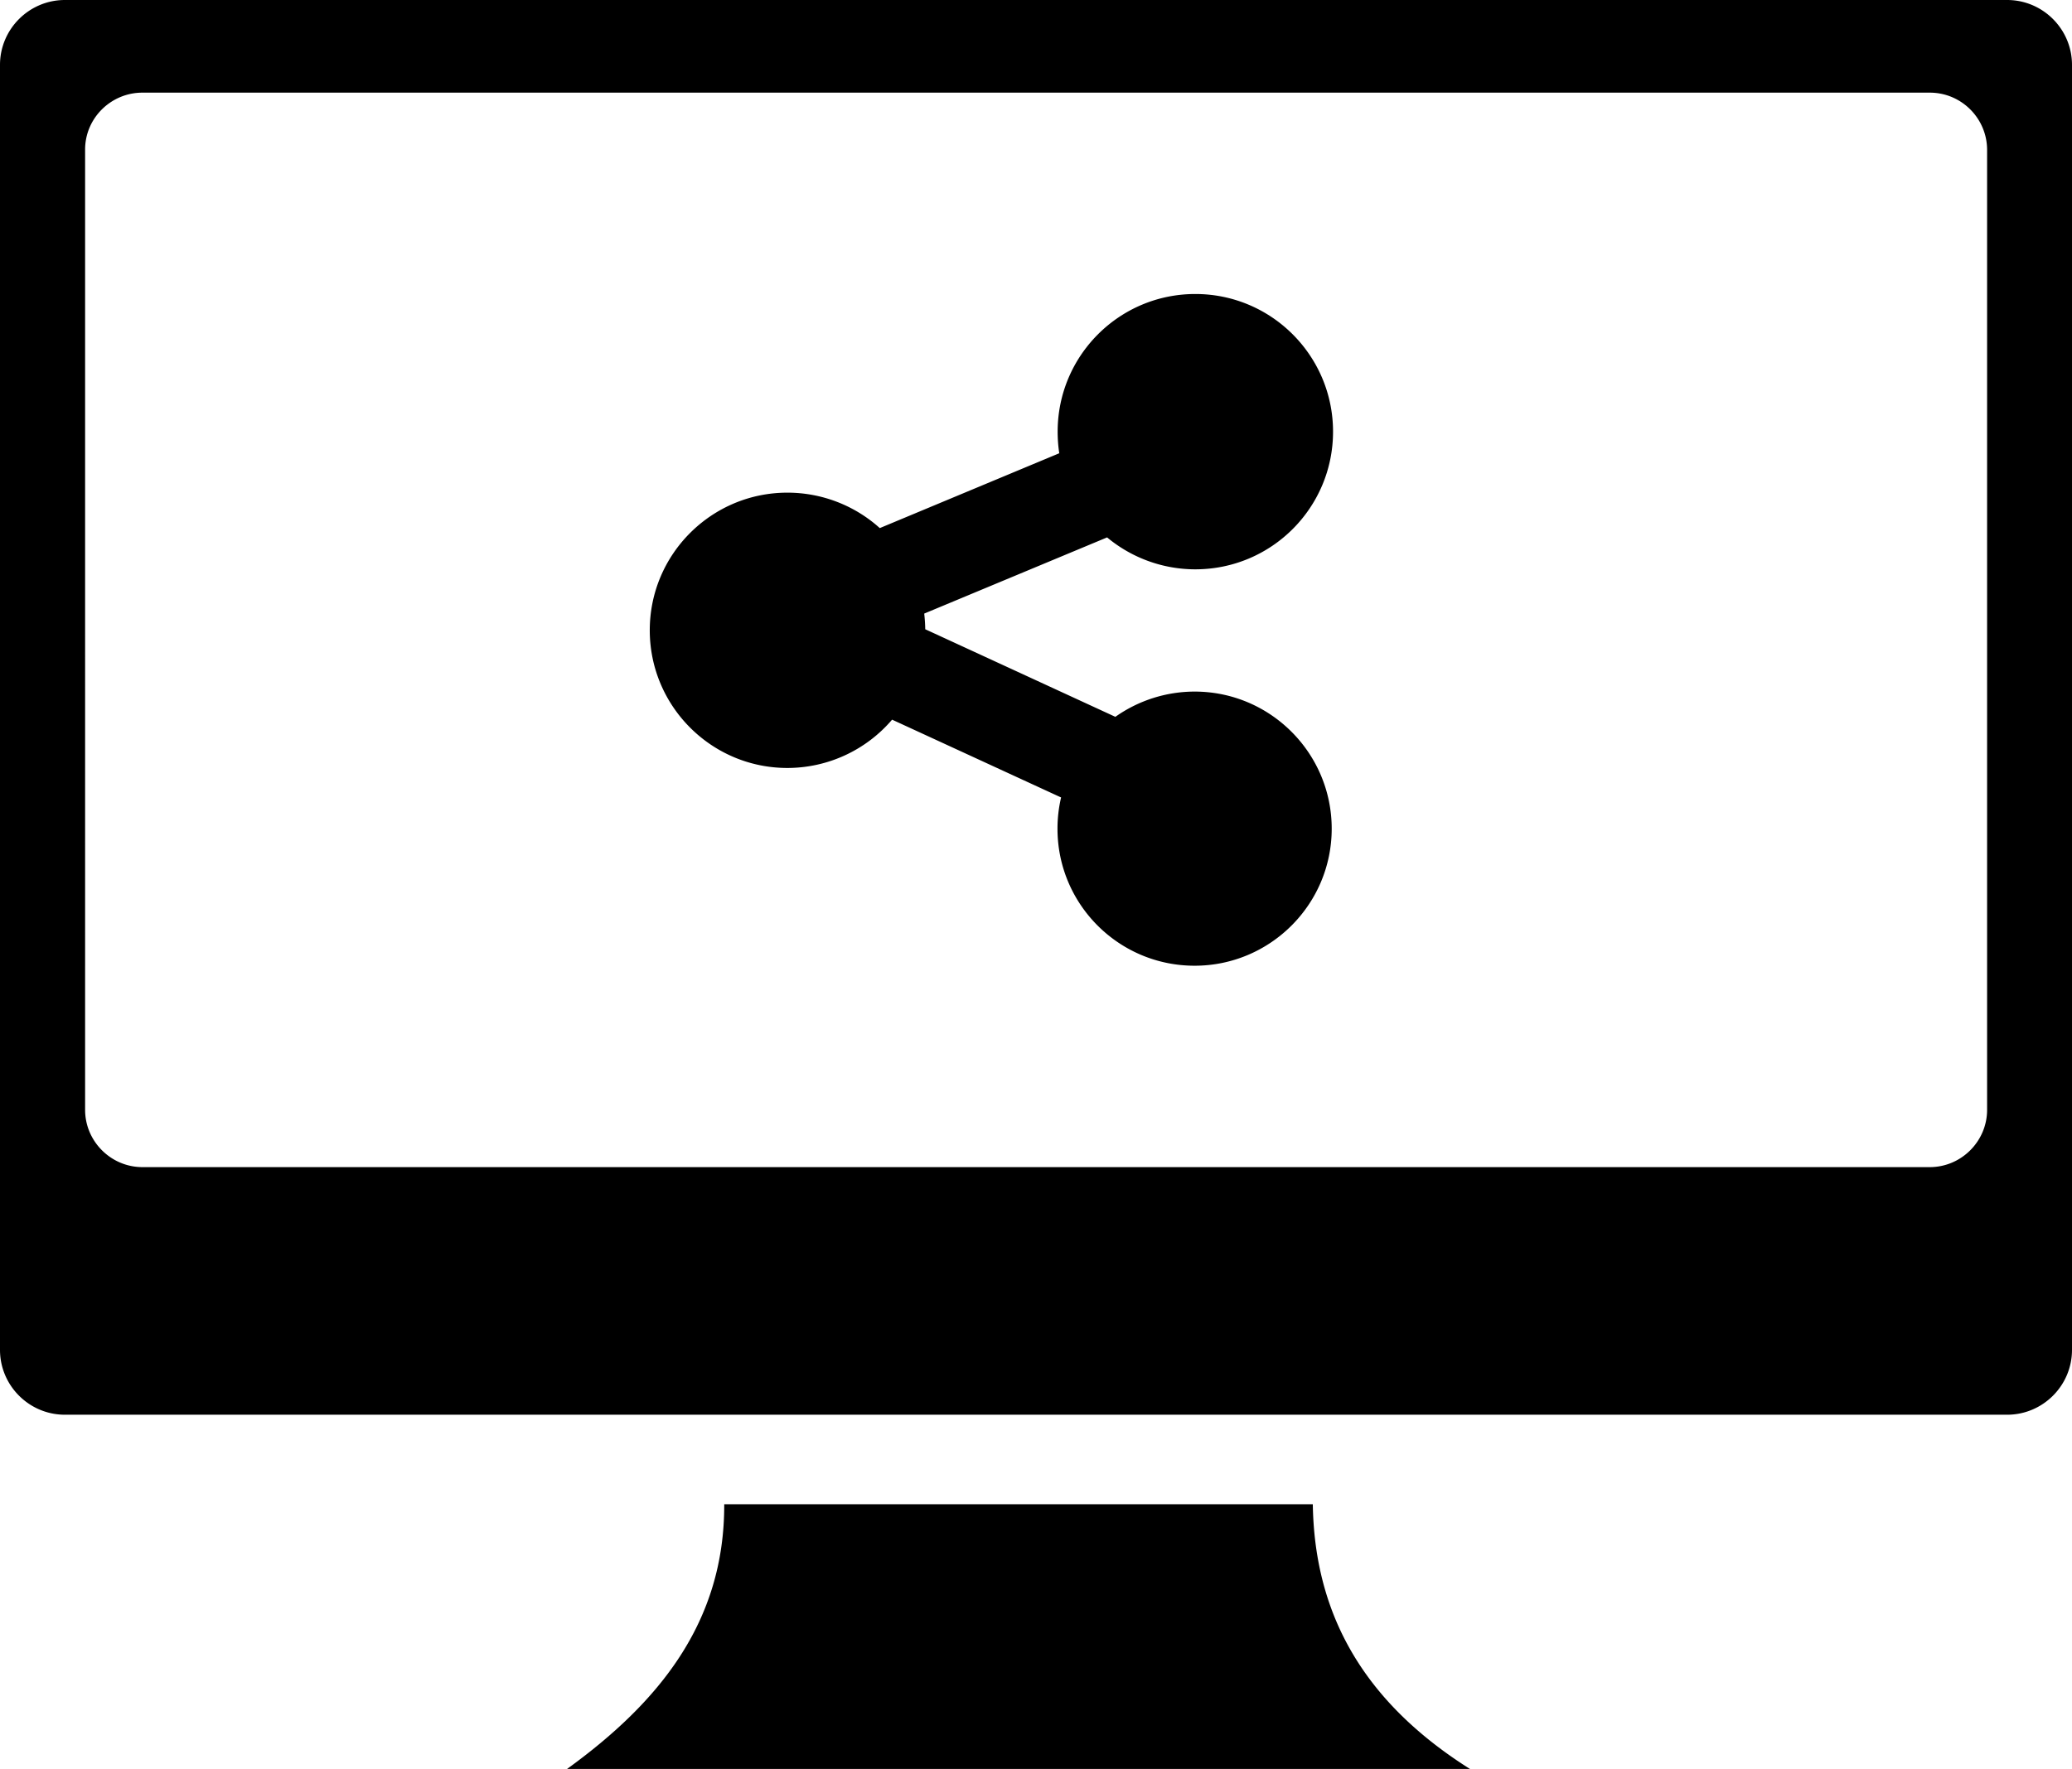 <svg xmlns="http://www.w3.org/2000/svg" shape-rendering="geometricPrecision" text-rendering="geometricPrecision" image-rendering="optimizeQuality" fill-rule="evenodd" clip-rule="evenodd" viewBox="0 0 512 437.24"><path d="M16.03 0h479.94C504.8 0 512 7.2 512 16.03v317.62c0 8.83-7.2 16.03-16.03 16.03H16.03C7.2 349.68 0 342.48 0 333.65V16.03C0 7.2 7.2 0 16.03 0zm279.34 72.67c18.8 0 34.03 15.25 34.03 34.02 0 18.81-15.23 34.03-34.03 34.03-8 0-15.71-2.82-21.8-7.89l-45.19 18.83c.14 1.28.23 2.57.25 3.87l46.98 21.65a33.98 33.98 0 0 1 19.59-6.24c18.66 0 33.87 15.17 33.87 33.89 0 18.71-15.21 33.87-33.87 33.87-18.73 0-33.89-15.16-33.89-33.87 0-2.58.29-5.17.89-7.72l-41.76-19.23a34.06 34.06 0 0 1-25.87 11.94c-18.76 0-34.01-15.25-34.01-34.04 0-18.78 15.25-34.01 34.01-34.01 8.45 0 16.59 3.13 22.83 8.76l44.35-18.5c-.27-1.76-.4-3.54-.4-5.34 0-18.77 15.21-34.02 34.02-34.02zm29.03 299.14c.39 25.16 10.76 47.72 38.84 65.43H140.12c22.61-16.38 38.93-36.18 38.84-65.43H324.4zM35.19 22.9h441.67c7.83 0 14.16 6.38 14.16 14.16v237.26c0 7.78-6.38 14.16-14.16 14.16H35.19c-7.78 0-14.16-6.38-14.16-14.16V37.06c-.05-7.82 6.37-14.16 14.16-14.16z"/></svg>